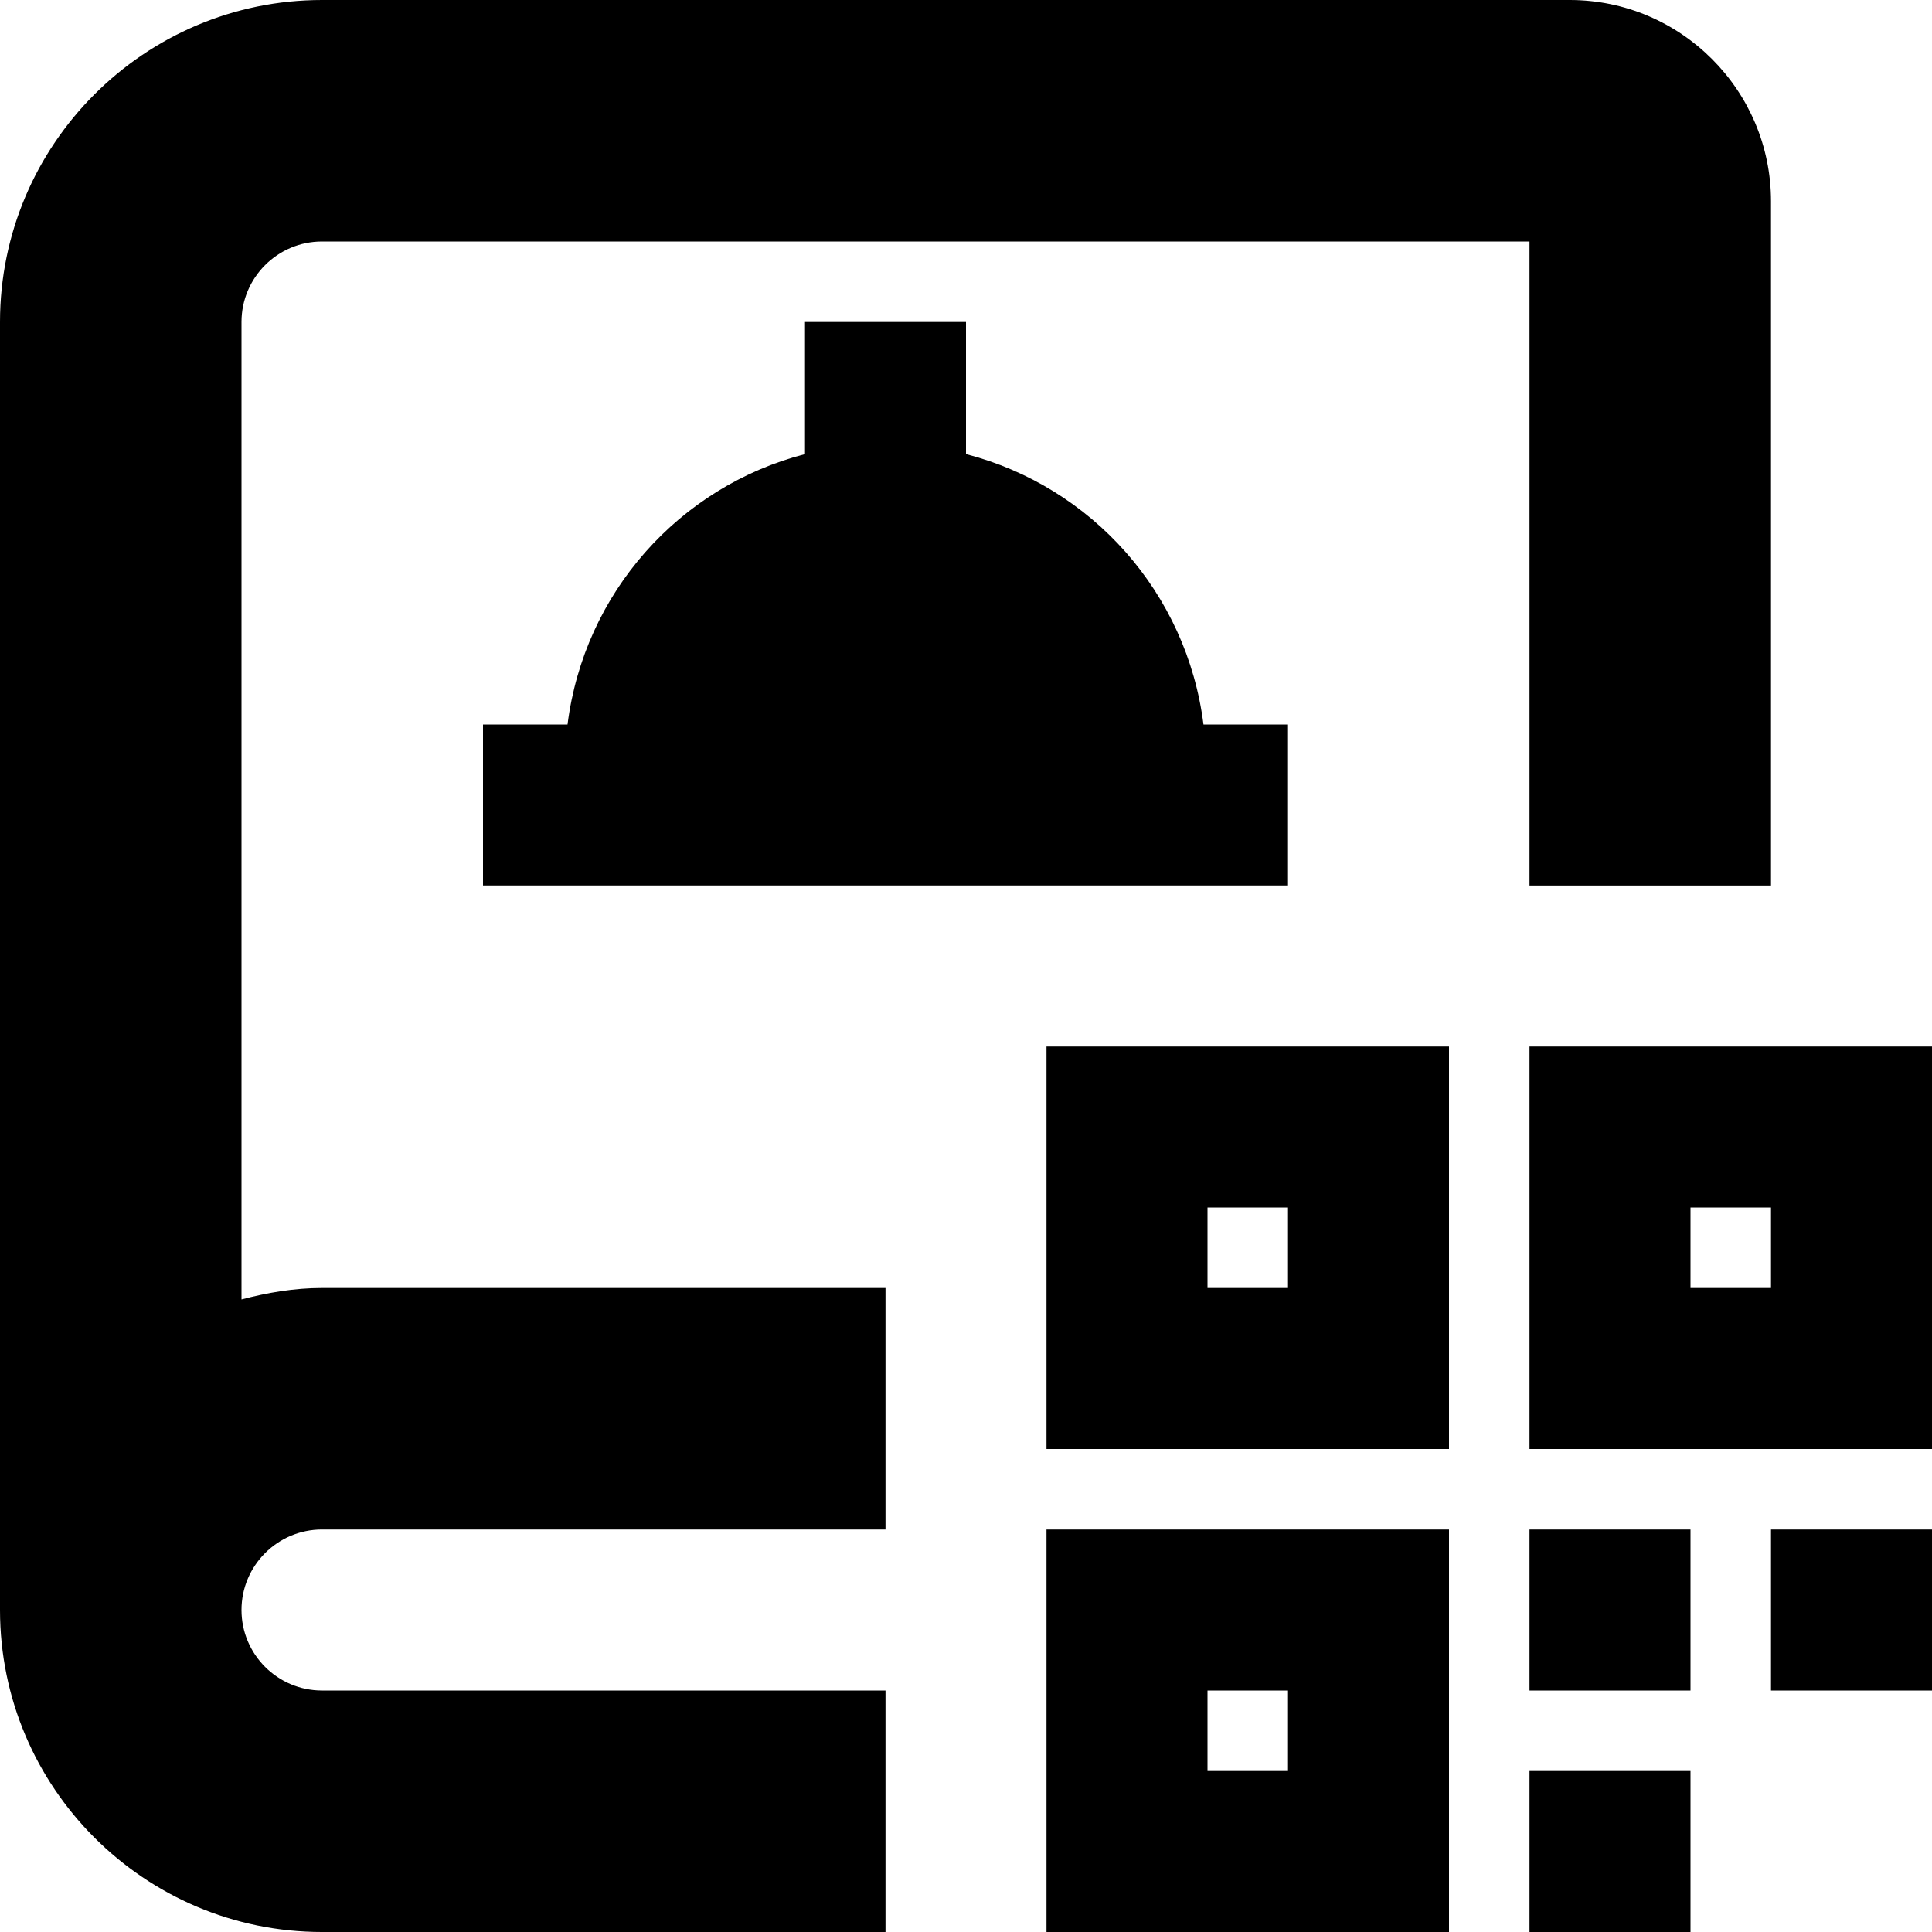<svg id="Layer_1" viewBox="0 0 24 24" xmlns="http://www.w3.org/2000/svg" data-name="Layer 1"><path d="m4 16h7v3h-7c-.552 0-1 .449-1 1s.448 1 1 1h7v3h-7c-2.206 0-4-1.794-4-4v-16c0-2.206 1.794-4 4-4h15.5c1.379 0 2.5 1.122 2.5 2.5v8.5h-3v-8h-15c-.552 0-1 .449-1 1v12.142c.322-.084.653-.142 1-.142zm6-12v1.641c-1.564.405-2.743 1.724-2.95 3.359h-1.05v2h10v-2h-1.05c-.206-1.635-1.386-2.954-2.95-3.359v-1.641zm9 20h2v-2h-2zm3-3h2v-2h-2zm-3 0h2v-2h-2zm-6-8h5v5h-5zm2 3h1v-1h-1zm-2 3h5v5h-5zm2 3h1v-1h-1zm9-9v5h-5v-5zm-2 2h-1v1h1z"/></svg>